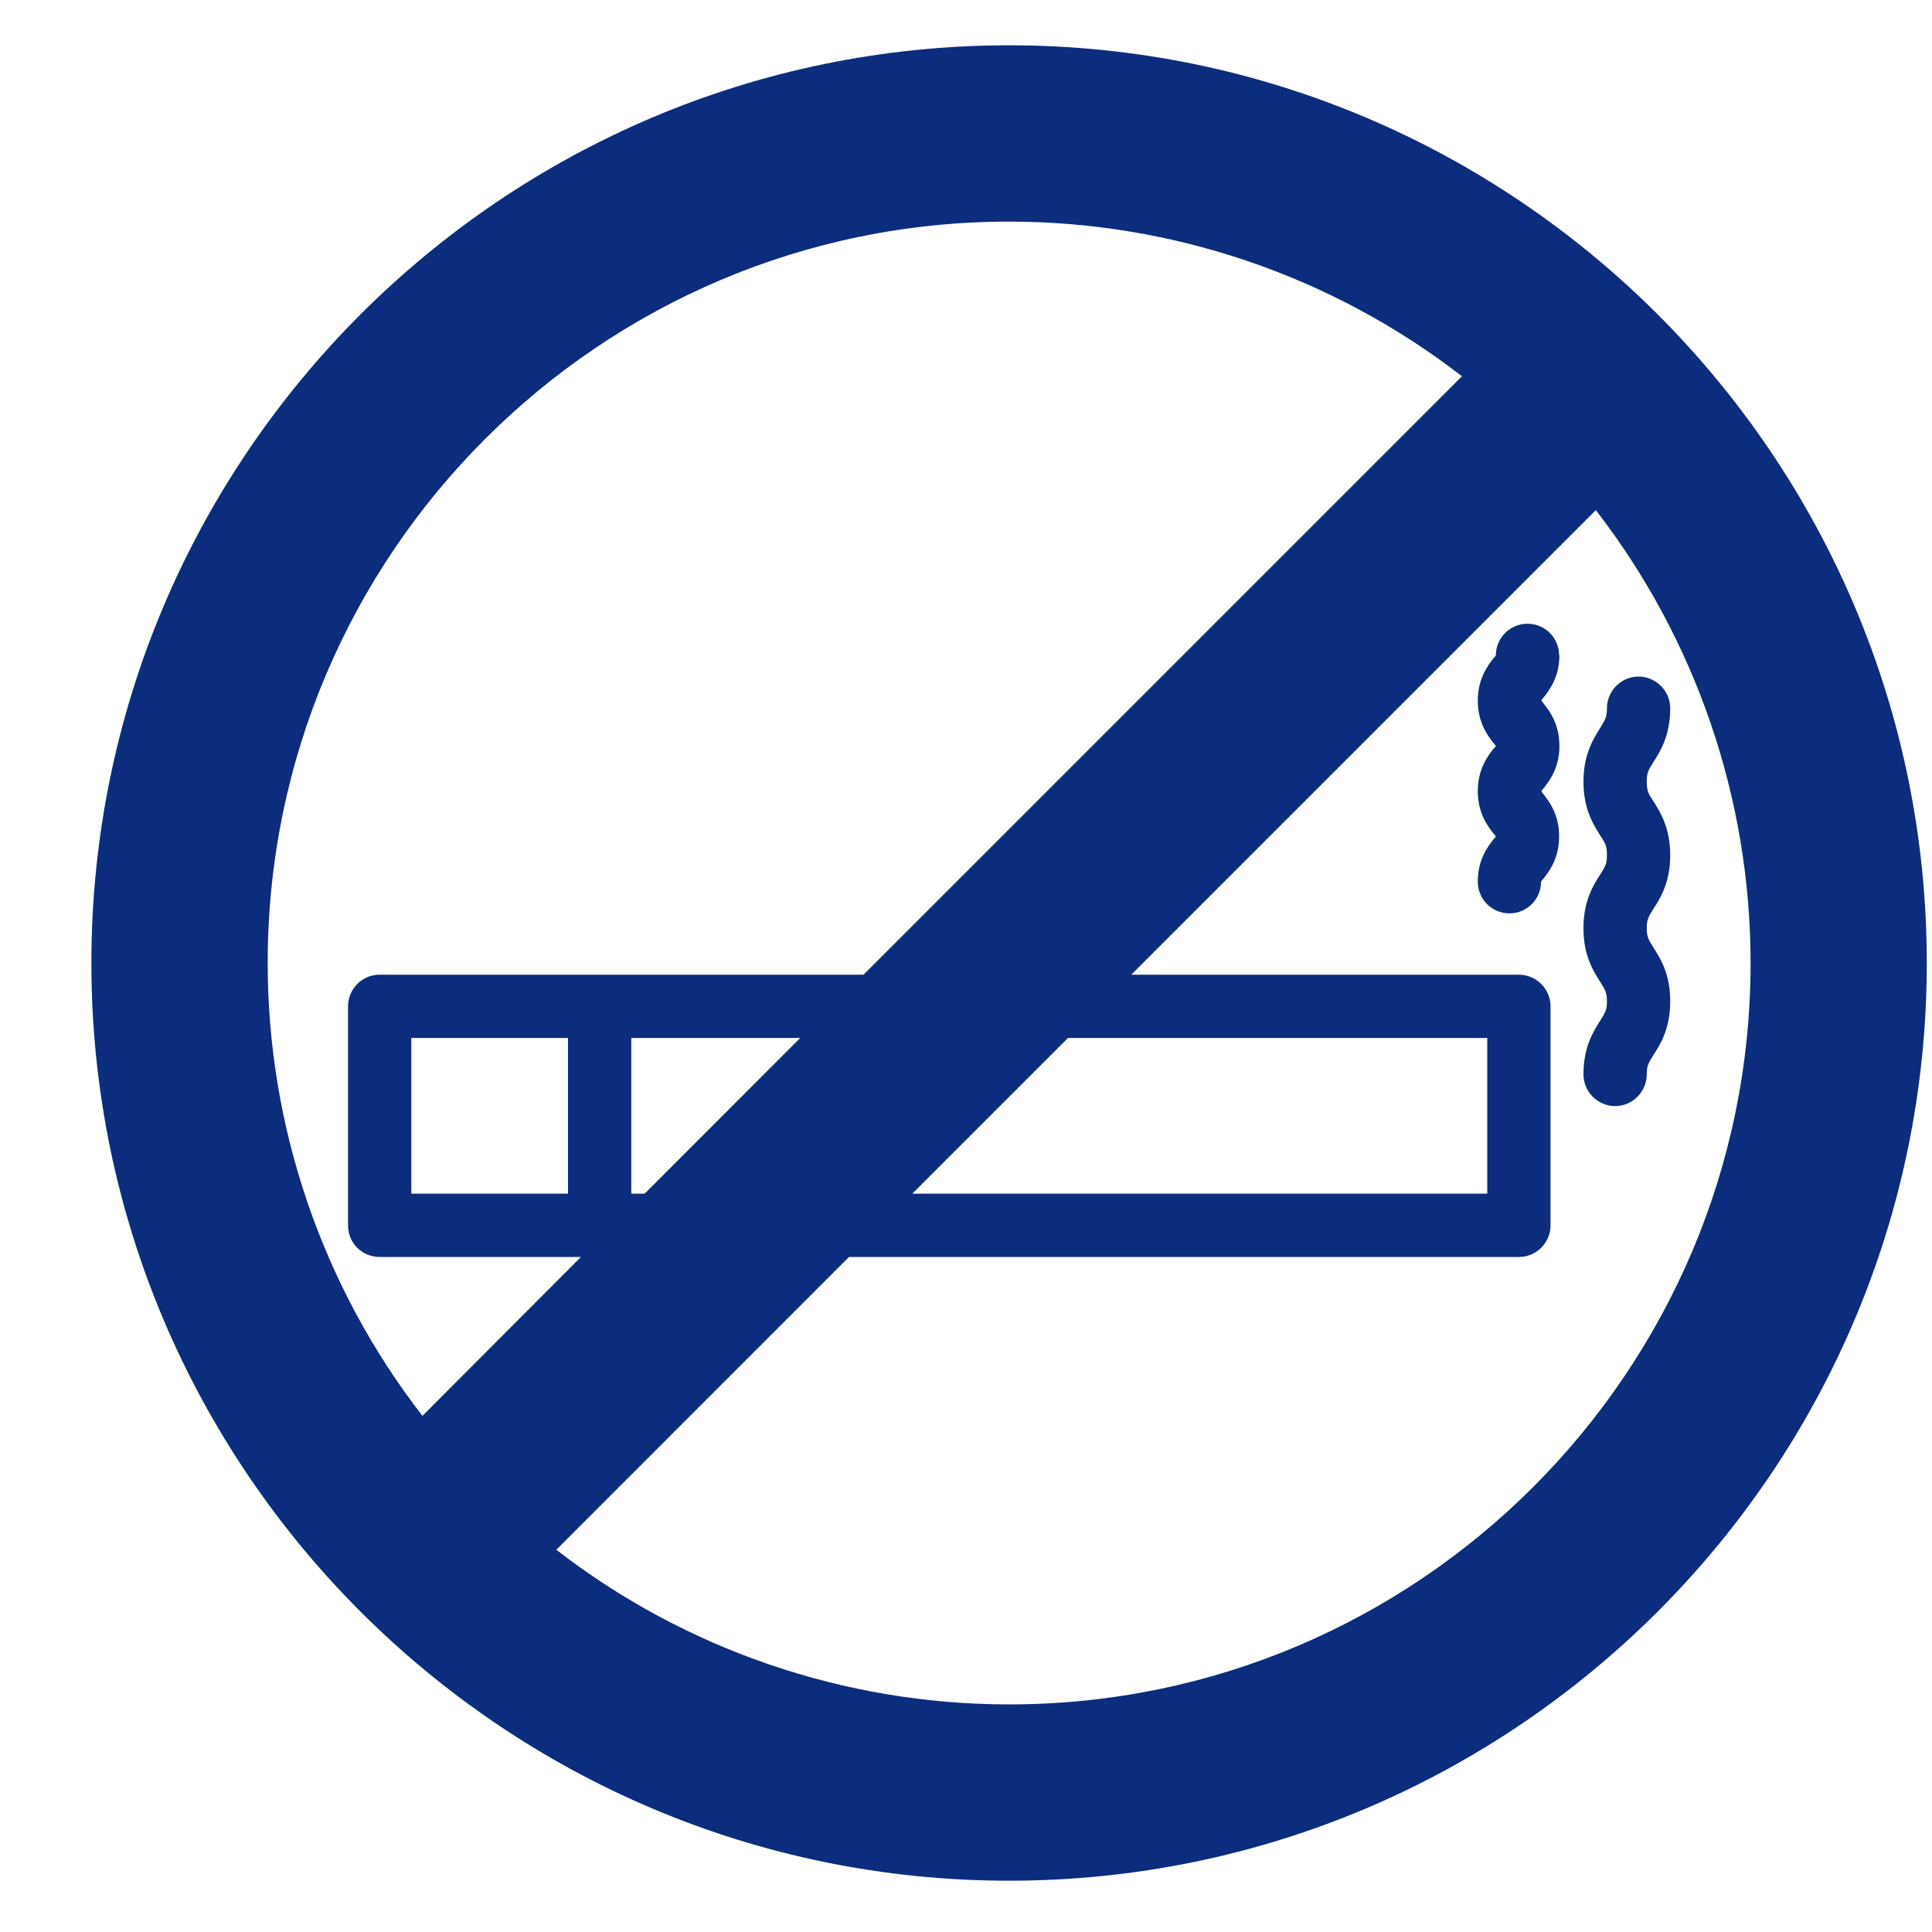 <svg width="20" height="20" viewBox="0 0 20 20" fill="none" xmlns="http://www.w3.org/2000/svg">
<path d="M10.446 0.469C5.208 0.469 0.946 4.731 0.946 9.969C0.946 15.207 5.208 19.469 10.446 19.469C15.684 19.469 19.946 15.207 19.946 9.969C19.946 4.731 15.684 0.469 10.446 0.469ZM10.446 17.644C8.746 17.644 7.095 17.078 5.759 16.043L8.789 13.012H15.724C15.904 13.012 16.051 12.865 16.051 12.685V10.418C16.051 10.238 15.904 10.09 15.724 10.09H11.711L16.52 5.281C17.555 6.618 18.122 8.269 18.122 9.969C18.122 14.201 14.679 17.644 10.446 17.644ZM10.446 2.294C12.146 2.294 13.797 2.86 15.134 3.895L8.939 10.09H3.93C3.747 10.09 3.603 10.238 3.603 10.418V12.685C3.603 12.868 3.747 13.012 3.93 13.012H6.014L4.373 14.657C3.337 13.32 2.771 11.669 2.771 9.969C2.771 5.736 6.214 2.294 10.446 2.294L10.446 2.294ZM8.284 10.745L6.673 12.357H6.535V10.745H8.284ZM5.88 10.745V12.357H4.258V10.745H5.88ZM11.056 10.745H15.396V12.357H9.444L11.056 10.745Z" fill="#0C2C7E"/>
<path d="M17.29 8.852C17.29 8.567 17.185 8.403 17.116 8.295C17.064 8.216 17.047 8.187 17.047 8.092C17.047 7.997 17.067 7.967 17.116 7.889C17.185 7.781 17.29 7.617 17.29 7.332C17.29 7.152 17.142 7.004 16.962 7.004C16.782 7.004 16.635 7.152 16.635 7.332C16.635 7.424 16.615 7.453 16.566 7.535C16.497 7.643 16.392 7.807 16.392 8.092C16.392 8.377 16.497 8.541 16.566 8.649C16.618 8.727 16.635 8.757 16.635 8.852C16.635 8.947 16.615 8.973 16.566 9.052C16.497 9.16 16.392 9.32 16.392 9.609C16.392 9.897 16.497 10.057 16.566 10.165C16.615 10.244 16.635 10.274 16.635 10.365C16.635 10.457 16.615 10.486 16.566 10.565C16.497 10.673 16.392 10.834 16.392 11.122C16.392 11.302 16.54 11.45 16.72 11.45C16.9 11.45 17.047 11.302 17.047 11.122C17.047 11.03 17.067 11.001 17.116 10.922C17.185 10.814 17.29 10.654 17.29 10.365C17.29 10.077 17.185 9.917 17.116 9.808C17.067 9.73 17.047 9.7 17.047 9.609C17.047 9.517 17.067 9.487 17.116 9.409C17.185 9.301 17.29 9.14 17.29 8.852Z" fill="#0C2C7E"/>
<path d="M16.14 6.785C16.14 6.605 15.996 6.457 15.812 6.457C15.629 6.457 15.485 6.605 15.485 6.785C15.478 6.798 15.468 6.808 15.458 6.817C15.403 6.89 15.298 7.024 15.298 7.253C15.298 7.482 15.403 7.617 15.458 7.689C15.468 7.699 15.475 7.708 15.485 7.722C15.478 7.735 15.468 7.745 15.458 7.754C15.403 7.826 15.298 7.961 15.298 8.19C15.298 8.419 15.403 8.554 15.458 8.626C15.468 8.636 15.475 8.645 15.485 8.658C15.478 8.672 15.468 8.681 15.458 8.691C15.403 8.763 15.298 8.898 15.298 9.127C15.298 9.307 15.442 9.455 15.625 9.455C15.809 9.455 15.953 9.307 15.953 9.127C15.96 9.114 15.969 9.104 15.979 9.094C16.035 9.022 16.14 8.888 16.14 8.658C16.14 8.429 16.035 8.295 15.979 8.223C15.969 8.213 15.963 8.203 15.956 8.19C15.963 8.177 15.973 8.167 15.982 8.157C16.038 8.085 16.143 7.951 16.143 7.722C16.143 7.492 16.038 7.358 15.982 7.286C15.973 7.276 15.966 7.266 15.956 7.25C15.963 7.237 15.973 7.227 15.982 7.217C16.038 7.145 16.143 7.011 16.143 6.781L16.14 6.785Z" fill="#0C2C7E"/>
</svg>
